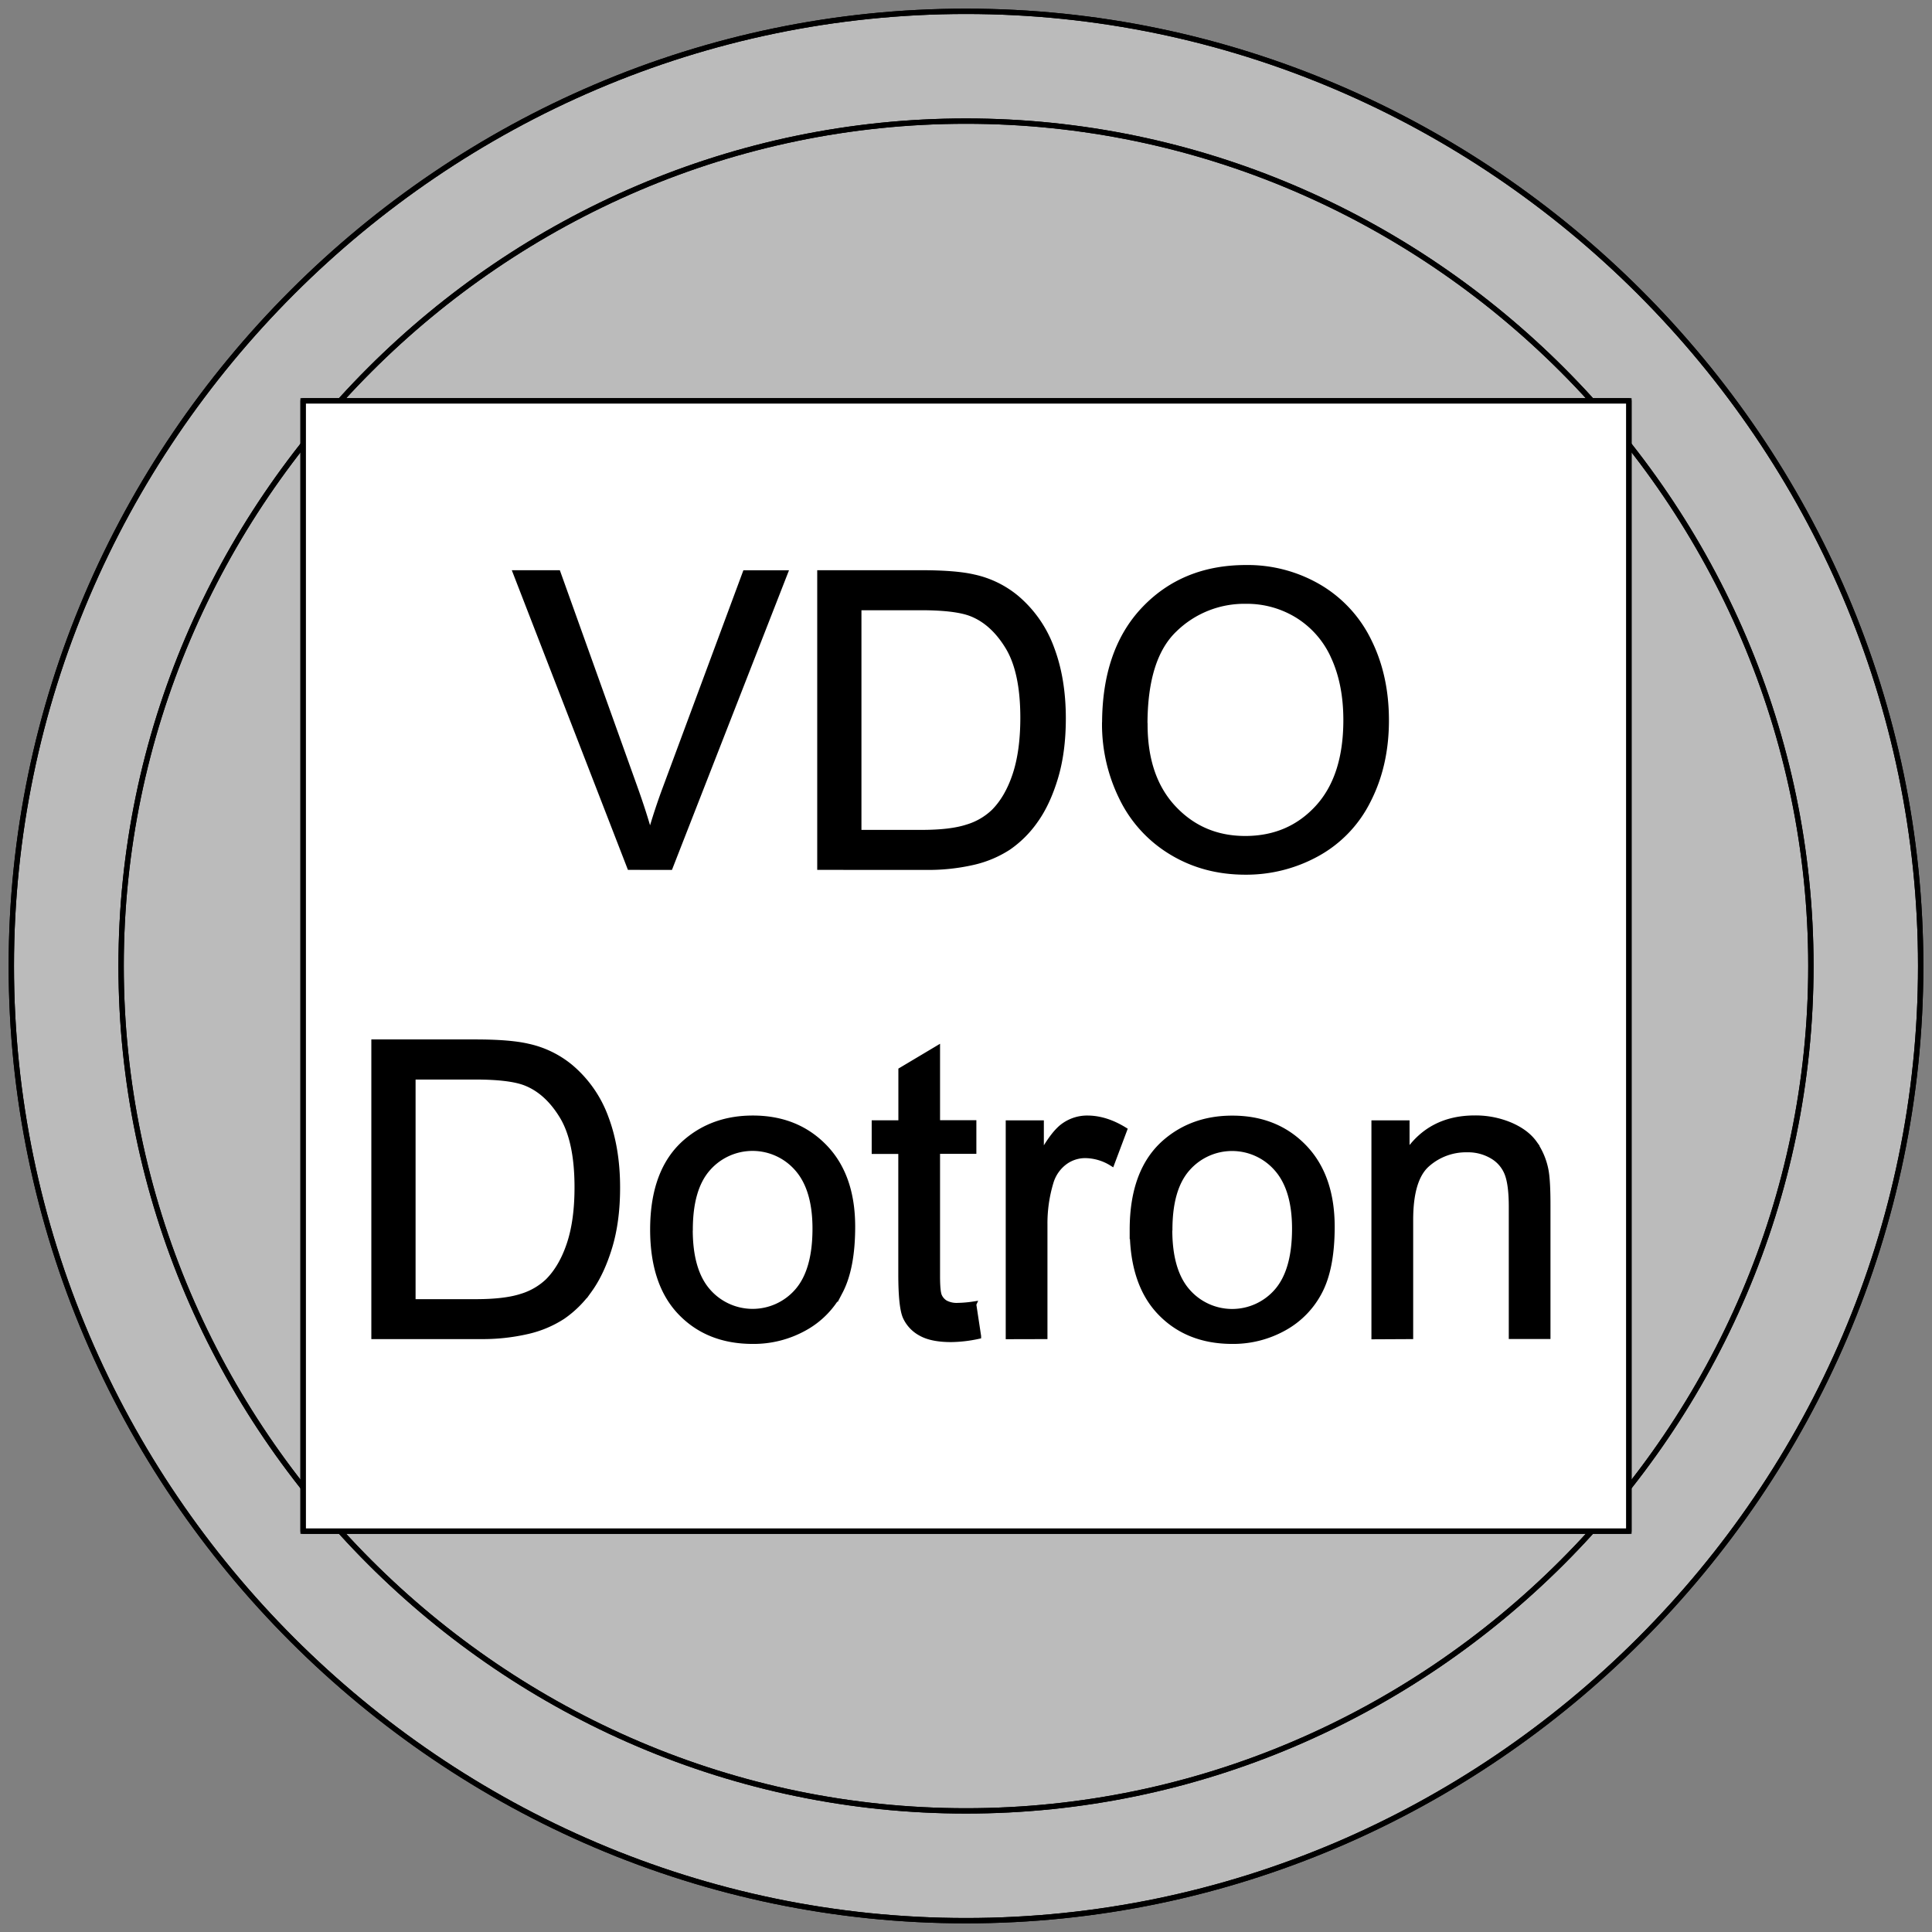 <svg id="VDO_Dotron" data-name="VDO Dotron" xmlns="http://www.w3.org/2000/svg" viewBox="0 0 1024 1024"><rect x="0" y="0" width="1024" height="1024" fill="#808080" stroke="none"/><defs><style>.cls-1{fill:#bbb;fill-rule:evenodd;}.cls-1,.cls-2,.cls-3,.cls-4{stroke:#000;stroke-width:2.83px;}.cls-1,.cls-3,.cls-4{stroke-miterlimit:10;}.cls-2{fill:none;stroke-linecap:round;stroke-linejoin:round;}.cls-3{fill:#fff;}</style></defs><path class="cls-1" d="M1018,512C1018,234.44,789.56,6,512,6S6,234.44,6,512s228.4,506,506,506,506-228.4,506-506"/><path class="cls-2" d="M1018,512C1018,234.44,789.56,6,512,6S6,234.44,6,512s228.4,506,506,506,506-228.4,506-506"/><path class="cls-1" d="M959.81,512C959.81,266.34,757.66,64.19,512,64.19S64.19,266.34,64.19,512,266.34,959.81,512,959.81,959.81,757.66,959.81,512"/><path class="cls-2" d="M959.81,512C959.81,266.34,757.66,64.19,512,64.19S64.19,266.34,64.19,512,266.34,959.81,512,959.81,959.81,757.66,959.81,512"/><rect class="cls-3" x="160.64" y="212.45" width="702.72" height="599.1"/><rect class="cls-2" x="160.64" y="212.45" width="702.72" height="599.1"/><path class="cls-4" d="M333.79,459.64l-60.46-156h22.4L336.33,417q4.91,13.63,8.21,25.55,3.6-12.78,8.39-25.54L395,303.66h21.12l-60.94,156Zm100.77,0v-156h53.72q18.2,0,27.77,2.23a52.82,52.82,0,0,1,22.87,11.17,63.37,63.37,0,0,1,18.46,26.66q6.12,16.21,6.12,37.08,0,17.76-4.15,31.49T548.71,435a56.66,56.66,0,0,1-14.2,14.15A58,58,0,0,1,515.89,457a106.4,106.4,0,0,1-25.05,2.66Zm20.61-18.37h33.3q15.43,0,24.21-2.88a34.65,34.65,0,0,0,14-8.09q7.34-7.35,11.43-19.75t4.1-30.08q0-24.48-8-37.63t-19.52-17.62q-8.29-3.2-26.71-3.2H455.17V441.27Zm130.37-57.63q0-38.81,20.86-60.75t53.86-22a74.74,74.74,0,0,1,39,10.32A67.34,67.34,0,0,1,725.65,340q9.11,18.45,9.1,41.83,0,23.71-9.58,42.42A65.36,65.36,0,0,1,698,452.58a77.61,77.61,0,0,1-37.89,9.61q-22,0-39.38-10.62a68.49,68.49,0,0,1-26.29-29,87.9,87.9,0,0,1-8.94-38.91Zm21.29.26q0,28.19,15.16,44.39t38,16.21q23.31,0,38.37-16.37t15.06-46.46q0-19-6.44-33.23a49.52,49.52,0,0,0-18.84-22,51.11,51.11,0,0,0-27.83-7.82,52.86,52.86,0,0,0-37.73,15q-15.79,15-15.8,50.24Z"/><path class="cls-4" d="M198.23,708.34v-156H252q18.2,0,27.78,2.24a52.91,52.91,0,0,1,22.88,11.17,63.39,63.39,0,0,1,18.46,26.65q6.13,16.23,6.13,37.08,0,17.78-4.16,31.5t-10.64,22.72a56.48,56.48,0,0,1-14.21,14.14,57.81,57.81,0,0,1-18.62,7.82,105.94,105.94,0,0,1-25.06,2.67ZM218.85,690h33.32q15.43,0,24.22-2.87a34.83,34.83,0,0,0,14-8.09q7.33-7.35,11.44-19.75t4.09-30.08q0-24.49-8-37.64t-19.53-17.62q-8.31-3.2-26.72-3.19H218.85V690ZM346,651.78q0-31.42,17.44-46.54Q378,592.67,399,592.67q23.29,0,38.07,15.28t14.78,42.23q0,21.84-6.54,34.35a46.4,46.4,0,0,1-19,19.44A55.39,55.39,0,0,1,399,710.89q-23.72,0-38.34-15.23T346,651.78Zm19.76,0q0,21.72,9.44,32.53a31.35,31.35,0,0,0,47.41,0q9.44-10.86,9.44-33.12,0-21-9.49-31.79a31.4,31.4,0,0,0-47.36-.06Q365.8,630,365.8,651.73Zm150.28,39.54,2.56,16.9a71.33,71.33,0,0,1-14.47,1.7q-10.43,0-16.17-3.3a18.51,18.51,0,0,1-8.09-8.68q-2.34-5.39-2.34-22.63V610.19H463.43v-15h14.14v-28l19.26-11.48v39.44h19.25v15H496.83v66.16c0,5.47.33,9,1,10.55a8.09,8.09,0,0,0,3.3,3.73,12.78,12.78,0,0,0,6.54,1.38,63.21,63.21,0,0,0,8.41-.74Zm18.43,17.07V595.22h17.38V612.3q6.6-12,12.18-15.81a21.34,21.34,0,0,1,12.28-3.82q9.67,0,19.68,6.16l-6.67,17.76a27.18,27.18,0,0,0-14-4.18,18.18,18.18,0,0,0-11.26,3.78,20.54,20.54,0,0,0-7.12,10.5,75.16,75.16,0,0,0-3.18,22.39v59.26Zm65.7-56.56q0-31.42,17.44-46.54,14.57-12.57,35.52-12.57,23.3,0,38.07,15.28T706,650.18q0,21.84-6.54,34.35a46.4,46.4,0,0,1-19,19.44,55.39,55.39,0,0,1-27.27,6.92q-23.73,0-38.34-15.23T600.2,651.78Zm19.76,0q0,21.72,9.44,32.53a31.35,31.35,0,0,0,47.41,0q9.43-10.86,9.44-33.12,0-21-9.49-31.79a31.4,31.4,0,0,0-47.36-.06Q620,630,620,651.73Zm108.37,56.61V595.22h17.38v16q12.45-18.6,36-18.6a47.39,47.39,0,0,1,18.79,3.67q8.57,3.67,12.83,9.64a37.09,37.09,0,0,1,6,14.17q1.07,5.33,1.07,18.64v69.55H801.1V639.57q0-11.72-2.23-17.51a18.42,18.42,0,0,0-7.93-9.27,25.22,25.22,0,0,0-13.34-3.46,31,31,0,0,0-21.12,7.78q-8.88,7.77-8.88,29.48v61.75Z"/></svg>